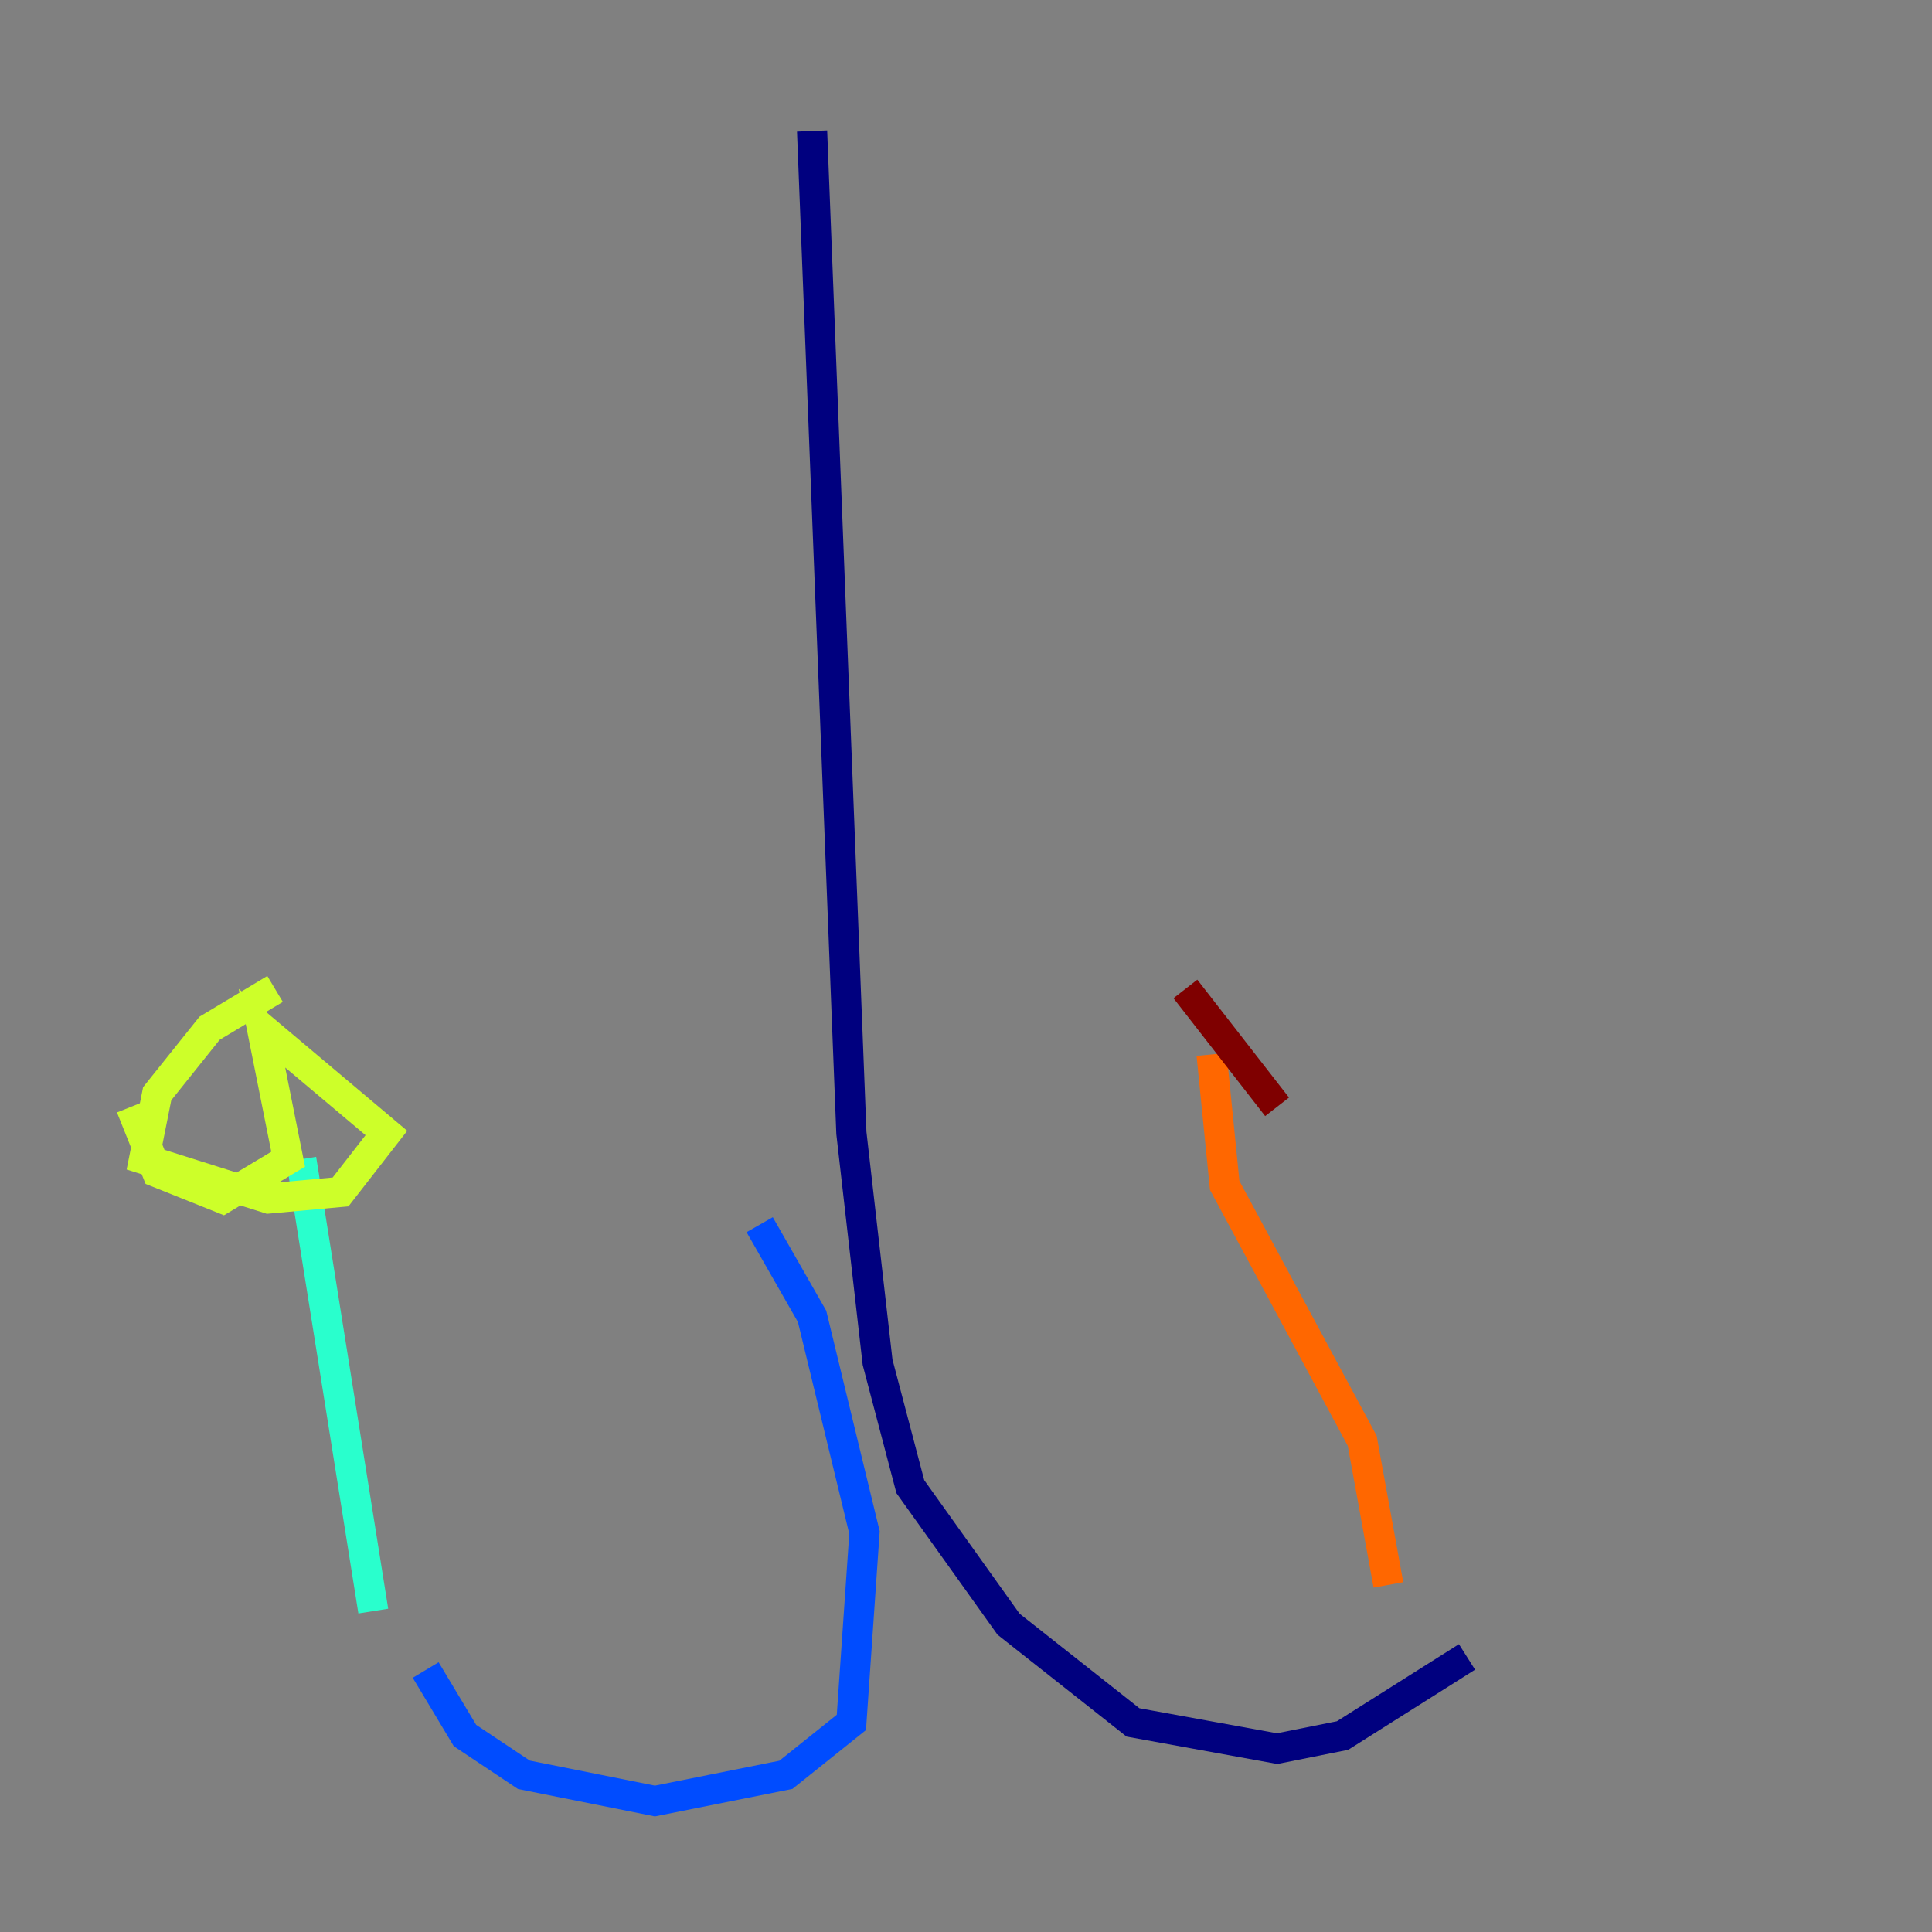 <?xml version="1.0" encoding="utf-8" ?>
<svg baseProfile="tiny" height="128" version="1.2" viewBox="0,0,128,128" width="128" xmlns="http://www.w3.org/2000/svg" xmlns:ev="http://www.w3.org/2001/xml-events" xmlns:xlink="http://www.w3.org/1999/xlink"><rect x="0" y="0" width="128" height="128" fill="#808080" stroke="none"/><defs /><polyline fill="none" points="53.803,8.678 56.407,75.064 58.142,90.251 60.312,98.495 66.82,107.607 75.064,114.115 84.61,115.851 88.949,114.983 97.193,109.776" stroke="#00007f" stroke-width="2" /><polyline fill="none" points="50.332,81.139 53.803,87.214 57.275,101.532 56.407,114.115 52.068,117.586 43.39,119.322 34.712,117.586 30.807,114.983 28.203,110.644" stroke="#004cff" stroke-width="2" /><polyline fill="none" points="24.732,106.739 19.959,76.8" stroke="#29ffcd" stroke-width="2" /><polyline fill="none" points="18.224,65.519 13.885,68.122 10.414,72.461 9.546,76.8 17.79,79.403 22.563,78.969 25.6,75.064 17.356,68.122 19.091,76.8 14.752,79.403 10.414,77.668 8.678,73.329" stroke="#cdff29" stroke-width="2" /><polyline fill="none" points="91.986,105.003 90.251,95.458 81.139,78.536 80.271,69.858" stroke="#ff6700" stroke-width="2" /><polyline fill="none" points="78.536,65.519 84.61,73.329" stroke="#7f0000" stroke-width="2" /></svg>